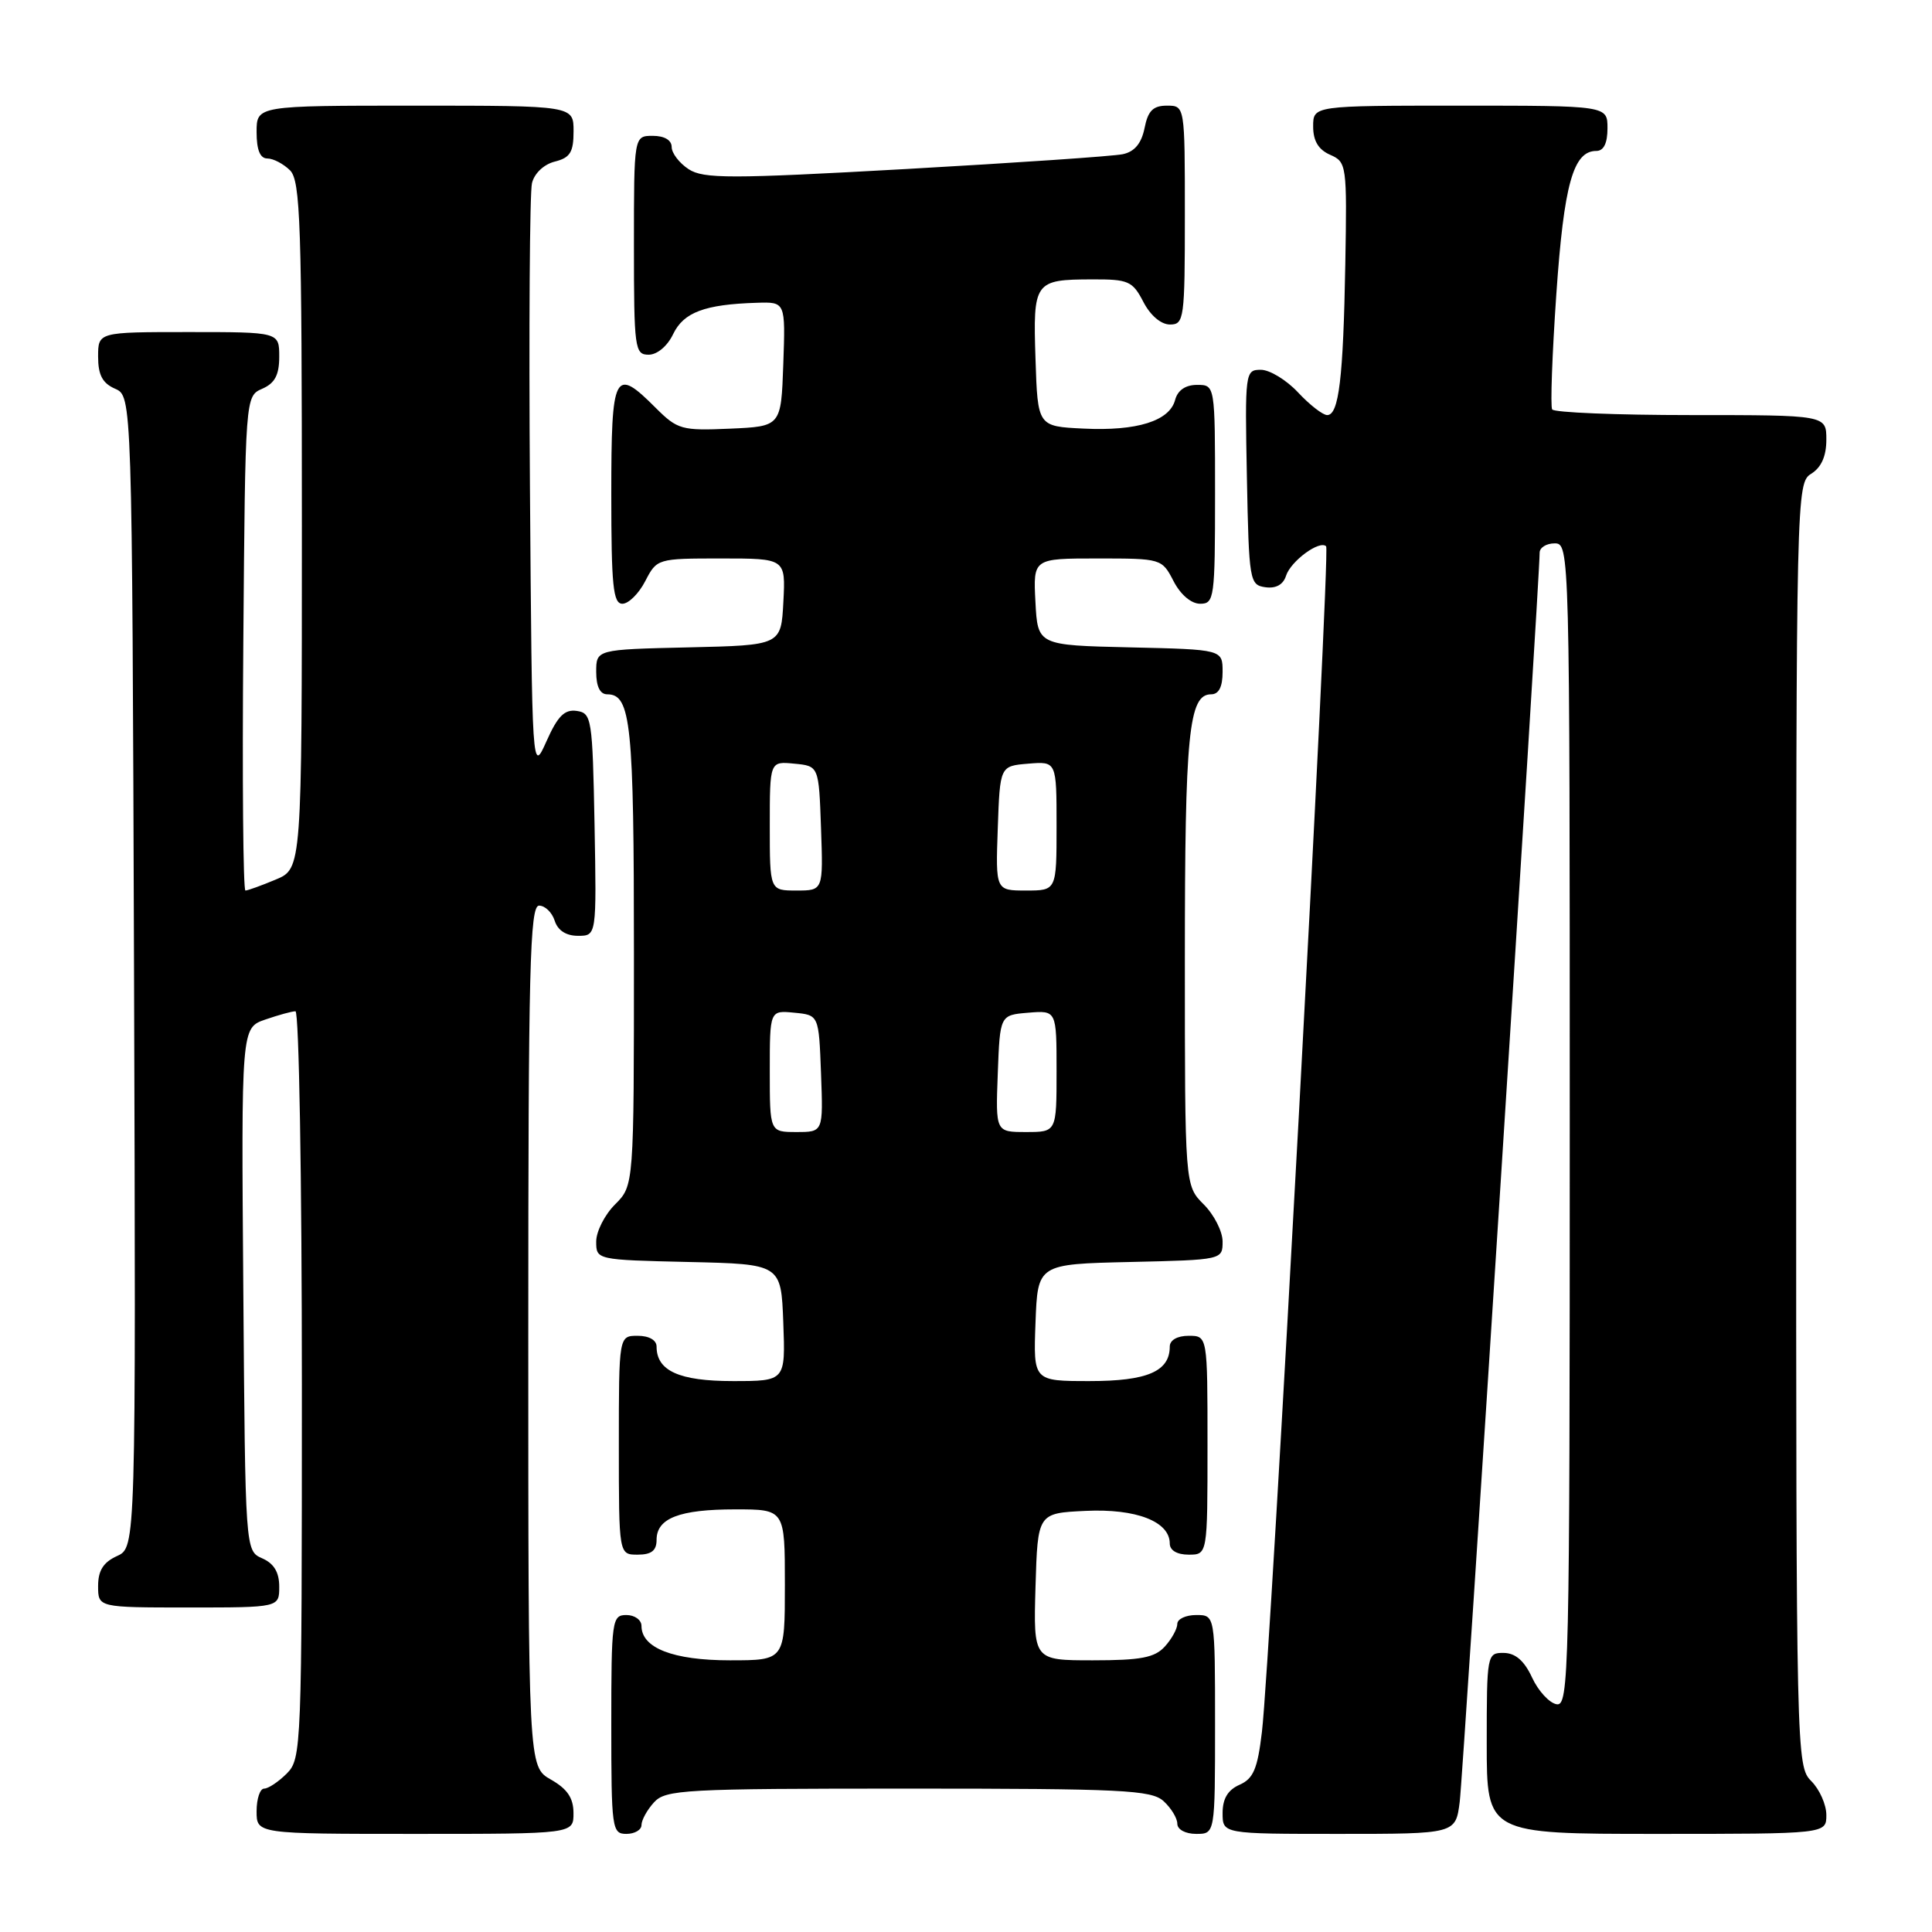 <?xml version="1.0" encoding="UTF-8" standalone="no"?>
<!DOCTYPE svg PUBLIC "-//W3C//DTD SVG 1.1//EN" "http://www.w3.org/Graphics/SVG/1.1/DTD/svg11.dtd" >
<svg xmlns="http://www.w3.org/2000/svg" xmlns:xlink="http://www.w3.org/1999/xlink" version="1.1" viewBox="0 0 256 256">
 <g >
 <path fill="currentColor"
d=" M 75.99 240.25 C 75.99 238.25 75.18 237.04 72.99 235.80 C 70.00 234.09 70.00 234.09 70.00 177.05 C 70.00 128.20 70.21 120.00 71.43 120.00 C 72.22 120.00 73.15 120.90 73.50 122.00 C 73.91 123.29 75.01 124.00 76.59 124.00 C 79.05 124.00 79.05 124.00 78.78 109.25 C 78.51 95.18 78.40 94.49 76.42 94.20 C 74.81 93.97 73.90 94.88 72.42 98.20 C 70.50 102.50 70.50 102.50 70.22 64.50 C 70.07 43.60 70.19 25.49 70.49 24.27 C 70.80 22.97 72.07 21.77 73.52 21.41 C 75.55 20.90 76.00 20.17 76.00 17.39 C 76.00 14.00 76.00 14.00 55.00 14.00 C 34.00 14.00 34.00 14.00 34.00 17.50 C 34.00 19.87 34.46 21.00 35.43 21.00 C 36.21 21.00 37.56 21.71 38.43 22.57 C 39.81 23.95 40.00 29.61 40.00 69.62 C 40.00 115.10 40.00 115.10 36.53 116.55 C 34.62 117.35 32.82 118.00 32.52 118.00 C 32.22 118.00 32.09 103.26 32.24 85.25 C 32.50 52.50 32.50 52.50 34.75 51.51 C 36.42 50.78 37.00 49.69 37.00 47.26 C 37.00 44.00 37.00 44.00 25.00 44.00 C 13.00 44.00 13.00 44.00 13.00 47.26 C 13.00 49.69 13.58 50.78 15.25 51.51 C 17.50 52.50 17.50 52.50 17.76 128.77 C 18.01 205.04 18.01 205.04 15.51 206.18 C 13.69 207.01 13.00 208.10 13.00 210.16 C 13.00 213.00 13.00 213.00 25.00 213.00 C 37.00 213.00 37.00 213.00 37.00 210.24 C 37.00 208.33 36.30 207.17 34.75 206.49 C 32.50 205.50 32.50 205.50 32.24 170.85 C 31.97 136.20 31.97 136.20 35.14 135.10 C 36.88 134.50 38.68 134.00 39.15 134.00 C 39.62 134.00 40.00 156.27 40.00 183.50 C 40.00 231.67 39.95 233.05 38.00 235.00 C 36.90 236.10 35.55 237.00 35.00 237.00 C 34.45 237.00 34.00 238.35 34.00 240.00 C 34.00 243.00 34.00 243.00 55.00 243.00 C 76.00 243.00 76.00 243.00 75.99 240.25 Z  M 85.00 241.83 C 85.00 241.18 85.74 239.83 86.65 238.83 C 88.19 237.13 90.58 237.00 120.33 237.00 C 148.71 237.00 152.55 237.19 154.17 238.65 C 155.18 239.57 156.00 240.92 156.00 241.65 C 156.00 242.42 157.07 243.00 158.50 243.00 C 161.00 243.00 161.00 243.00 161.00 228.50 C 161.00 214.00 161.00 214.00 158.50 214.00 C 157.12 214.00 156.00 214.53 156.00 215.17 C 156.00 215.82 155.26 217.17 154.35 218.17 C 153.01 219.65 151.17 220.00 144.81 220.00 C 136.93 220.00 136.93 220.00 137.21 210.25 C 137.50 200.50 137.50 200.50 143.85 200.20 C 150.55 199.88 155.00 201.61 155.00 204.52 C 155.00 205.43 155.96 206.00 157.50 206.00 C 160.00 206.00 160.00 206.00 160.00 191.50 C 160.00 177.00 160.00 177.00 157.50 177.00 C 156.00 177.00 155.00 177.57 155.00 178.43 C 155.00 181.72 152.02 183.00 144.39 183.00 C 136.92 183.00 136.92 183.00 137.21 175.25 C 137.50 167.50 137.50 167.50 149.75 167.22 C 161.97 166.94 162.00 166.93 162.00 164.51 C 162.00 163.18 160.88 160.97 159.50 159.59 C 157.00 157.09 157.00 157.09 157.00 127.11 C 157.00 97.18 157.51 92.00 160.48 92.00 C 161.50 92.00 162.00 91.02 162.00 89.03 C 162.00 86.06 162.00 86.06 149.75 85.78 C 137.50 85.50 137.50 85.50 137.20 79.75 C 136.90 74.00 136.90 74.00 145.42 74.00 C 153.88 74.00 153.96 74.02 155.50 77.00 C 156.43 78.80 157.84 80.00 159.03 80.00 C 160.90 80.00 161.00 79.27 161.00 65.50 C 161.00 51.00 161.00 51.00 158.62 51.00 C 157.08 51.00 156.05 51.71 155.71 52.99 C 154.98 55.78 150.66 57.14 143.57 56.79 C 137.50 56.50 137.50 56.50 137.21 47.58 C 136.87 37.30 137.06 37.04 144.72 37.02 C 149.52 37.00 150.07 37.24 151.50 40.00 C 152.43 41.80 153.84 43.00 155.03 43.00 C 156.90 43.00 157.00 42.27 157.00 28.50 C 157.00 14.00 157.00 14.00 154.62 14.00 C 152.79 14.00 152.11 14.68 151.66 16.97 C 151.25 19.00 150.34 20.10 148.78 20.43 C 147.53 20.70 134.57 21.58 120.00 22.40 C 96.73 23.70 93.23 23.70 91.25 22.42 C 90.01 21.61 89.00 20.29 89.00 19.48 C 89.00 18.57 88.04 18.00 86.50 18.00 C 84.00 18.00 84.00 18.00 84.00 32.50 C 84.00 46.20 84.11 47.00 85.95 47.00 C 87.08 47.00 88.44 45.86 89.20 44.26 C 90.59 41.38 93.38 40.33 100.29 40.12 C 104.08 40.00 104.08 40.00 103.79 48.25 C 103.50 56.50 103.50 56.50 96.72 56.80 C 90.32 57.08 89.77 56.92 86.89 54.05 C 81.40 48.55 81.00 49.32 81.00 65.50 C 81.00 77.61 81.24 80.00 82.47 80.00 C 83.29 80.00 84.65 78.65 85.50 77.00 C 87.04 74.02 87.12 74.00 95.58 74.00 C 104.10 74.00 104.10 74.00 103.80 79.75 C 103.50 85.50 103.50 85.50 91.25 85.78 C 79.00 86.06 79.00 86.06 79.00 89.03 C 79.00 90.97 79.51 92.00 80.46 92.00 C 83.61 92.00 84.00 95.85 84.00 126.48 C 84.00 157.09 84.00 157.09 81.50 159.59 C 80.12 160.97 79.00 163.18 79.00 164.51 C 79.00 166.93 79.03 166.94 91.25 167.22 C 103.50 167.50 103.50 167.50 103.79 175.25 C 104.08 183.00 104.08 183.00 97.11 183.00 C 90.00 183.00 87.00 181.65 87.00 178.43 C 87.00 177.57 86.00 177.00 84.50 177.00 C 82.00 177.00 82.00 177.00 82.00 191.50 C 82.00 206.00 82.00 206.00 84.50 206.00 C 86.32 206.00 87.00 205.46 87.00 204.04 C 87.00 201.17 90.02 200.00 97.43 200.00 C 104.00 200.00 104.00 200.00 104.00 210.00 C 104.00 220.00 104.00 220.00 96.72 220.00 C 89.19 220.00 85.00 218.37 85.00 215.44 C 85.00 214.65 84.10 214.00 83.00 214.00 C 81.09 214.00 81.00 214.67 81.00 228.50 C 81.00 242.33 81.09 243.00 83.00 243.00 C 84.10 243.00 85.00 242.47 85.00 241.83 Z  M 193.42 238.75 C 193.89 235.04 204.03 76.53 204.01 73.25 C 204.00 72.56 204.90 72.00 206.00 72.00 C 207.98 72.00 208.00 72.67 208.00 149.07 C 208.00 221.93 207.90 226.13 206.25 225.82 C 205.29 225.65 203.82 224.05 203.00 222.27 C 201.97 220.05 200.80 219.04 199.25 219.02 C 197.04 219.00 197.00 219.22 197.00 231.00 C 197.00 243.00 197.00 243.00 219.50 243.00 C 242.00 243.00 242.00 243.00 242.00 240.50 C 242.00 239.12 241.10 237.10 240.00 236.00 C 238.03 234.03 238.00 232.67 238.00 149.01 C 238.00 65.10 238.03 64.00 240.00 62.77 C 241.34 61.93 242.00 60.44 242.00 58.26 C 242.00 55.00 242.00 55.00 224.06 55.00 C 214.19 55.00 205.92 54.66 205.67 54.25 C 205.42 53.84 205.67 46.98 206.22 39.00 C 207.23 24.40 208.46 20.00 211.52 20.00 C 212.50 20.00 213.00 18.98 213.00 17.00 C 213.00 14.00 213.00 14.00 193.50 14.00 C 174.00 14.00 174.00 14.00 174.00 16.76 C 174.00 18.67 174.70 19.83 176.25 20.51 C 178.44 21.47 178.49 21.85 178.26 35.00 C 177.99 50.10 177.41 55.00 175.86 55.00 C 175.28 55.00 173.54 53.65 172.00 52.00 C 170.46 50.35 168.24 49.00 167.07 49.00 C 164.99 49.00 164.95 49.30 165.22 63.25 C 165.49 77.00 165.58 77.51 167.66 77.81 C 169.06 78.01 170.03 77.47 170.40 76.31 C 171.02 74.35 174.86 71.53 175.72 72.39 C 176.31 72.98 168.35 219.98 167.21 229.50 C 166.63 234.39 166.08 235.68 164.25 236.49 C 162.70 237.17 162.00 238.33 162.00 240.24 C 162.00 243.00 162.00 243.00 177.44 243.00 C 192.88 243.00 192.88 243.00 193.42 238.75 Z  M 102.00 141.94 C 102.00 133.87 102.00 133.87 105.25 134.19 C 108.50 134.50 108.50 134.50 108.79 142.25 C 109.08 150.00 109.08 150.00 105.54 150.00 C 102.00 150.00 102.00 150.00 102.00 141.94 Z  M 132.21 142.25 C 132.50 134.50 132.50 134.50 136.25 134.19 C 140.00 133.88 140.00 133.88 140.00 141.94 C 140.00 150.00 140.00 150.00 135.96 150.00 C 131.92 150.00 131.92 150.00 132.21 142.25 Z  M 102.00 109.44 C 102.00 100.87 102.00 100.87 105.25 101.19 C 108.50 101.50 108.50 101.50 108.79 109.75 C 109.08 118.00 109.08 118.00 105.54 118.00 C 102.00 118.00 102.00 118.00 102.00 109.44 Z  M 132.21 109.75 C 132.50 101.50 132.50 101.50 136.25 101.19 C 140.00 100.88 140.00 100.88 140.00 109.44 C 140.00 118.00 140.00 118.00 135.96 118.00 C 131.92 118.00 131.92 118.00 132.21 109.75 Z "/>
</g>
</svg>